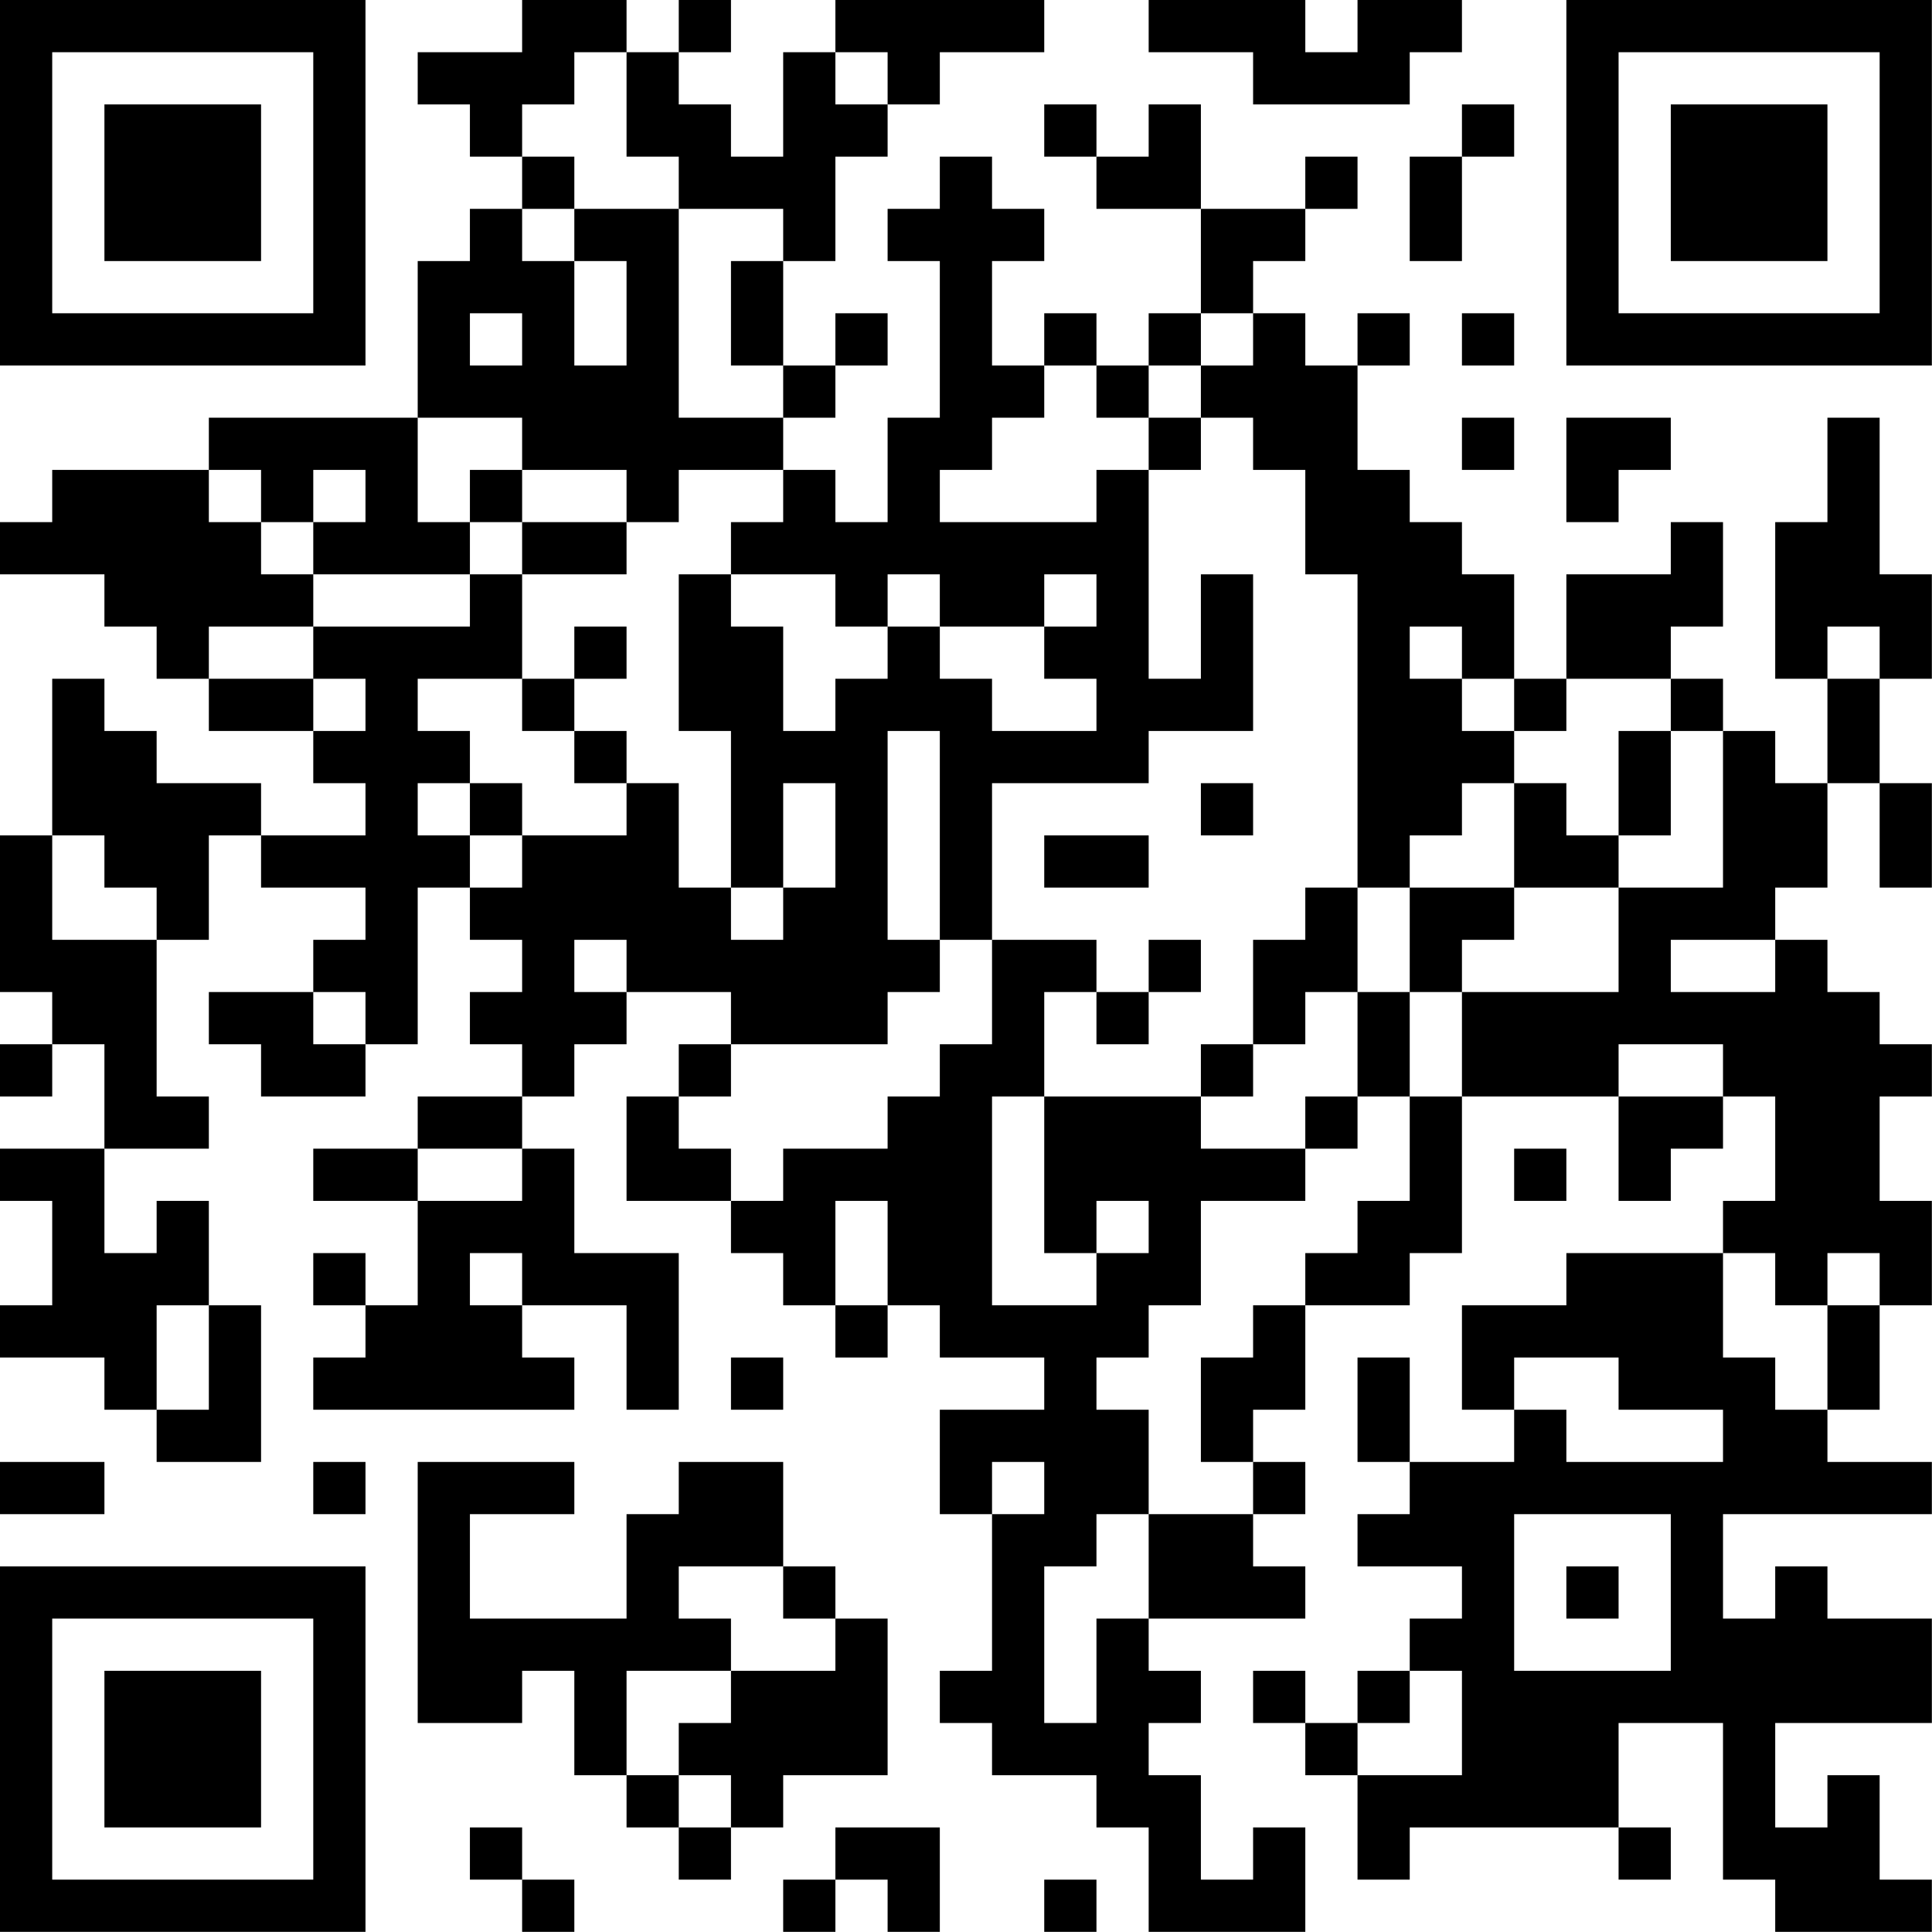 <?xml version="1.0" encoding="UTF-8"?>
<svg xmlns="http://www.w3.org/2000/svg" version="1.1" width="200" height="200" viewBox="0 0 200 200"><rect x="0" y="0" width="200" height="200" fill="#ffffff"/><g transform="scale(5.405)"><g transform="translate(0,0)"><path fill-rule="evenodd" d="M10 0L10 1L8 1L8 2L9 2L9 3L10 3L10 4L9 4L9 5L8 5L8 8L4 8L4 9L1 9L1 10L0 10L0 11L2 11L2 12L3 12L3 13L4 13L4 14L6 14L6 15L7 15L7 16L5 16L5 15L3 15L3 14L2 14L2 13L1 13L1 16L0 16L0 19L1 19L1 20L0 20L0 21L1 21L1 20L2 20L2 22L0 22L0 23L1 23L1 25L0 25L0 26L2 26L2 27L3 27L3 28L5 28L5 25L4 25L4 23L3 23L3 24L2 24L2 22L4 22L4 21L3 21L3 18L4 18L4 16L5 16L5 17L7 17L7 18L6 18L6 19L4 19L4 20L5 20L5 21L7 21L7 20L8 20L8 17L9 17L9 18L10 18L10 19L9 19L9 20L10 20L10 21L8 21L8 22L6 22L6 23L8 23L8 25L7 25L7 24L6 24L6 25L7 25L7 26L6 26L6 27L11 27L11 26L10 26L10 25L12 25L12 27L13 27L13 24L11 24L11 22L10 22L10 21L11 21L11 20L12 20L12 19L14 19L14 20L13 20L13 21L12 21L12 23L14 23L14 24L15 24L15 25L16 25L16 26L17 26L17 25L18 25L18 26L20 26L20 27L18 27L18 29L19 29L19 32L18 32L18 33L19 33L19 34L21 34L21 35L22 35L22 37L25 37L25 35L24 35L24 36L23 36L23 34L22 34L22 33L23 33L23 32L22 32L22 31L25 31L25 30L24 30L24 29L25 29L25 28L24 28L24 27L25 27L25 25L27 25L27 24L28 24L28 21L31 21L31 23L32 23L32 22L33 22L33 21L34 21L34 23L33 23L33 24L30 24L30 25L28 25L28 27L29 27L29 28L27 28L27 26L26 26L26 28L27 28L27 29L26 29L26 30L28 30L28 31L27 31L27 32L26 32L26 33L25 33L25 32L24 32L24 33L25 33L25 34L26 34L26 36L27 36L27 35L31 35L31 36L32 36L32 35L31 35L31 33L33 33L33 36L34 36L34 37L37 37L37 36L36 36L36 34L35 34L35 35L34 35L34 33L37 33L37 31L35 31L35 30L34 30L34 31L33 31L33 29L37 29L37 28L35 28L35 27L36 27L36 25L37 25L37 23L36 23L36 21L37 21L37 20L36 20L36 19L35 19L35 18L34 18L34 17L35 17L35 15L36 15L36 17L37 17L37 15L36 15L36 13L37 13L37 11L36 11L36 8L35 8L35 10L34 10L34 13L35 13L35 15L34 15L34 14L33 14L33 13L32 13L32 12L33 12L33 10L32 10L32 11L30 11L30 13L29 13L29 11L28 11L28 10L27 10L27 9L26 9L26 7L27 7L27 6L26 6L26 7L25 7L25 6L24 6L24 5L25 5L25 4L26 4L26 3L25 3L25 4L23 4L23 2L22 2L22 3L21 3L21 2L20 2L20 3L21 3L21 4L23 4L23 6L22 6L22 7L21 7L21 6L20 6L20 7L19 7L19 5L20 5L20 4L19 4L19 3L18 3L18 4L17 4L17 5L18 5L18 8L17 8L17 10L16 10L16 9L15 9L15 8L16 8L16 7L17 7L17 6L16 6L16 7L15 7L15 5L16 5L16 3L17 3L17 2L18 2L18 1L20 1L20 0L16 0L16 1L15 1L15 3L14 3L14 2L13 2L13 1L14 1L14 0L13 0L13 1L12 1L12 0ZM22 0L22 1L24 1L24 2L27 2L27 1L28 1L28 0L26 0L26 1L25 1L25 0ZM11 1L11 2L10 2L10 3L11 3L11 4L10 4L10 5L11 5L11 7L12 7L12 5L11 5L11 4L13 4L13 8L15 8L15 7L14 7L14 5L15 5L15 4L13 4L13 3L12 3L12 1ZM16 1L16 2L17 2L17 1ZM28 2L28 3L27 3L27 5L28 5L28 3L29 3L29 2ZM9 6L9 7L10 7L10 6ZM23 6L23 7L22 7L22 8L21 8L21 7L20 7L20 8L19 8L19 9L18 9L18 10L21 10L21 9L22 9L22 13L23 13L23 11L24 11L24 14L22 14L22 15L19 15L19 18L18 18L18 14L17 14L17 18L18 18L18 19L17 19L17 20L14 20L14 21L13 21L13 22L14 22L14 23L15 23L15 22L17 22L17 21L18 21L18 20L19 20L19 18L21 18L21 19L20 19L20 21L19 21L19 25L21 25L21 24L22 24L22 23L21 23L21 24L20 24L20 21L23 21L23 22L25 22L25 23L23 23L23 25L22 25L22 26L21 26L21 27L22 27L22 29L21 29L21 30L20 30L20 33L21 33L21 31L22 31L22 29L24 29L24 28L23 28L23 26L24 26L24 25L25 25L25 24L26 24L26 23L27 23L27 21L28 21L28 19L31 19L31 17L33 17L33 14L32 14L32 13L30 13L30 14L29 14L29 13L28 13L28 12L27 12L27 13L28 13L28 14L29 14L29 15L28 15L28 16L27 16L27 17L26 17L26 11L25 11L25 9L24 9L24 8L23 8L23 7L24 7L24 6ZM28 6L28 7L29 7L29 6ZM8 8L8 10L9 10L9 11L6 11L6 10L7 10L7 9L6 9L6 10L5 10L5 9L4 9L4 10L5 10L5 11L6 11L6 12L4 12L4 13L6 13L6 14L7 14L7 13L6 13L6 12L9 12L9 11L10 11L10 13L8 13L8 14L9 14L9 15L8 15L8 16L9 16L9 17L10 17L10 16L12 16L12 15L13 15L13 17L14 17L14 18L15 18L15 17L16 17L16 15L15 15L15 17L14 17L14 14L13 14L13 11L14 11L14 12L15 12L15 14L16 14L16 13L17 13L17 12L18 12L18 13L19 13L19 14L21 14L21 13L20 13L20 12L21 12L21 11L20 11L20 12L18 12L18 11L17 11L17 12L16 12L16 11L14 11L14 10L15 10L15 9L13 9L13 10L12 10L12 9L10 9L10 8ZM22 8L22 9L23 9L23 8ZM28 8L28 9L29 9L29 8ZM30 8L30 10L31 10L31 9L32 9L32 8ZM9 9L9 10L10 10L10 11L12 11L12 10L10 10L10 9ZM11 12L11 13L10 13L10 14L11 14L11 15L12 15L12 14L11 14L11 13L12 13L12 12ZM35 12L35 13L36 13L36 12ZM31 14L31 16L30 16L30 15L29 15L29 17L27 17L27 19L26 19L26 17L25 17L25 18L24 18L24 20L23 20L23 21L24 21L24 20L25 20L25 19L26 19L26 21L25 21L25 22L26 22L26 21L27 21L27 19L28 19L28 18L29 18L29 17L31 17L31 16L32 16L32 14ZM9 15L9 16L10 16L10 15ZM23 15L23 16L24 16L24 15ZM1 16L1 18L3 18L3 17L2 17L2 16ZM20 16L20 17L22 17L22 16ZM11 18L11 19L12 19L12 18ZM22 18L22 19L21 19L21 20L22 20L22 19L23 19L23 18ZM32 18L32 19L34 19L34 18ZM6 19L6 20L7 20L7 19ZM31 20L31 21L33 21L33 20ZM8 22L8 23L10 23L10 22ZM29 22L29 23L30 23L30 22ZM16 23L16 25L17 25L17 23ZM9 24L9 25L10 25L10 24ZM33 24L33 26L34 26L34 27L35 27L35 25L36 25L36 24L35 24L35 25L34 25L34 24ZM3 25L3 27L4 27L4 25ZM14 26L14 27L15 27L15 26ZM29 26L29 27L30 27L30 28L33 28L33 27L31 27L31 26ZM0 28L0 29L2 29L2 28ZM6 28L6 29L7 29L7 28ZM8 28L8 33L10 33L10 32L11 32L11 34L12 34L12 35L13 35L13 36L14 36L14 35L15 35L15 34L17 34L17 31L16 31L16 30L15 30L15 28L13 28L13 29L12 29L12 31L9 31L9 29L11 29L11 28ZM19 28L19 29L20 29L20 28ZM29 29L29 32L32 32L32 29ZM13 30L13 31L14 31L14 32L12 32L12 34L13 34L13 35L14 35L14 34L13 34L13 33L14 33L14 32L16 32L16 31L15 31L15 30ZM30 30L30 31L31 31L31 30ZM27 32L27 33L26 33L26 34L28 34L28 32ZM9 35L9 36L10 36L10 37L11 37L11 36L10 36L10 35ZM16 35L16 36L15 36L15 37L16 37L16 36L17 36L17 37L18 37L18 35ZM20 36L20 37L21 37L21 36ZM0 0L0 7L7 7L7 0ZM1 1L1 6L6 6L6 1ZM2 2L2 5L5 5L5 2ZM30 0L30 7L37 7L37 0ZM31 1L31 6L36 6L36 1ZM32 2L32 5L35 5L35 2ZM0 30L0 37L7 37L7 30ZM1 31L1 36L6 36L6 31ZM2 32L2 35L5 35L5 32Z" fill="#000000"/></g></g></svg>
